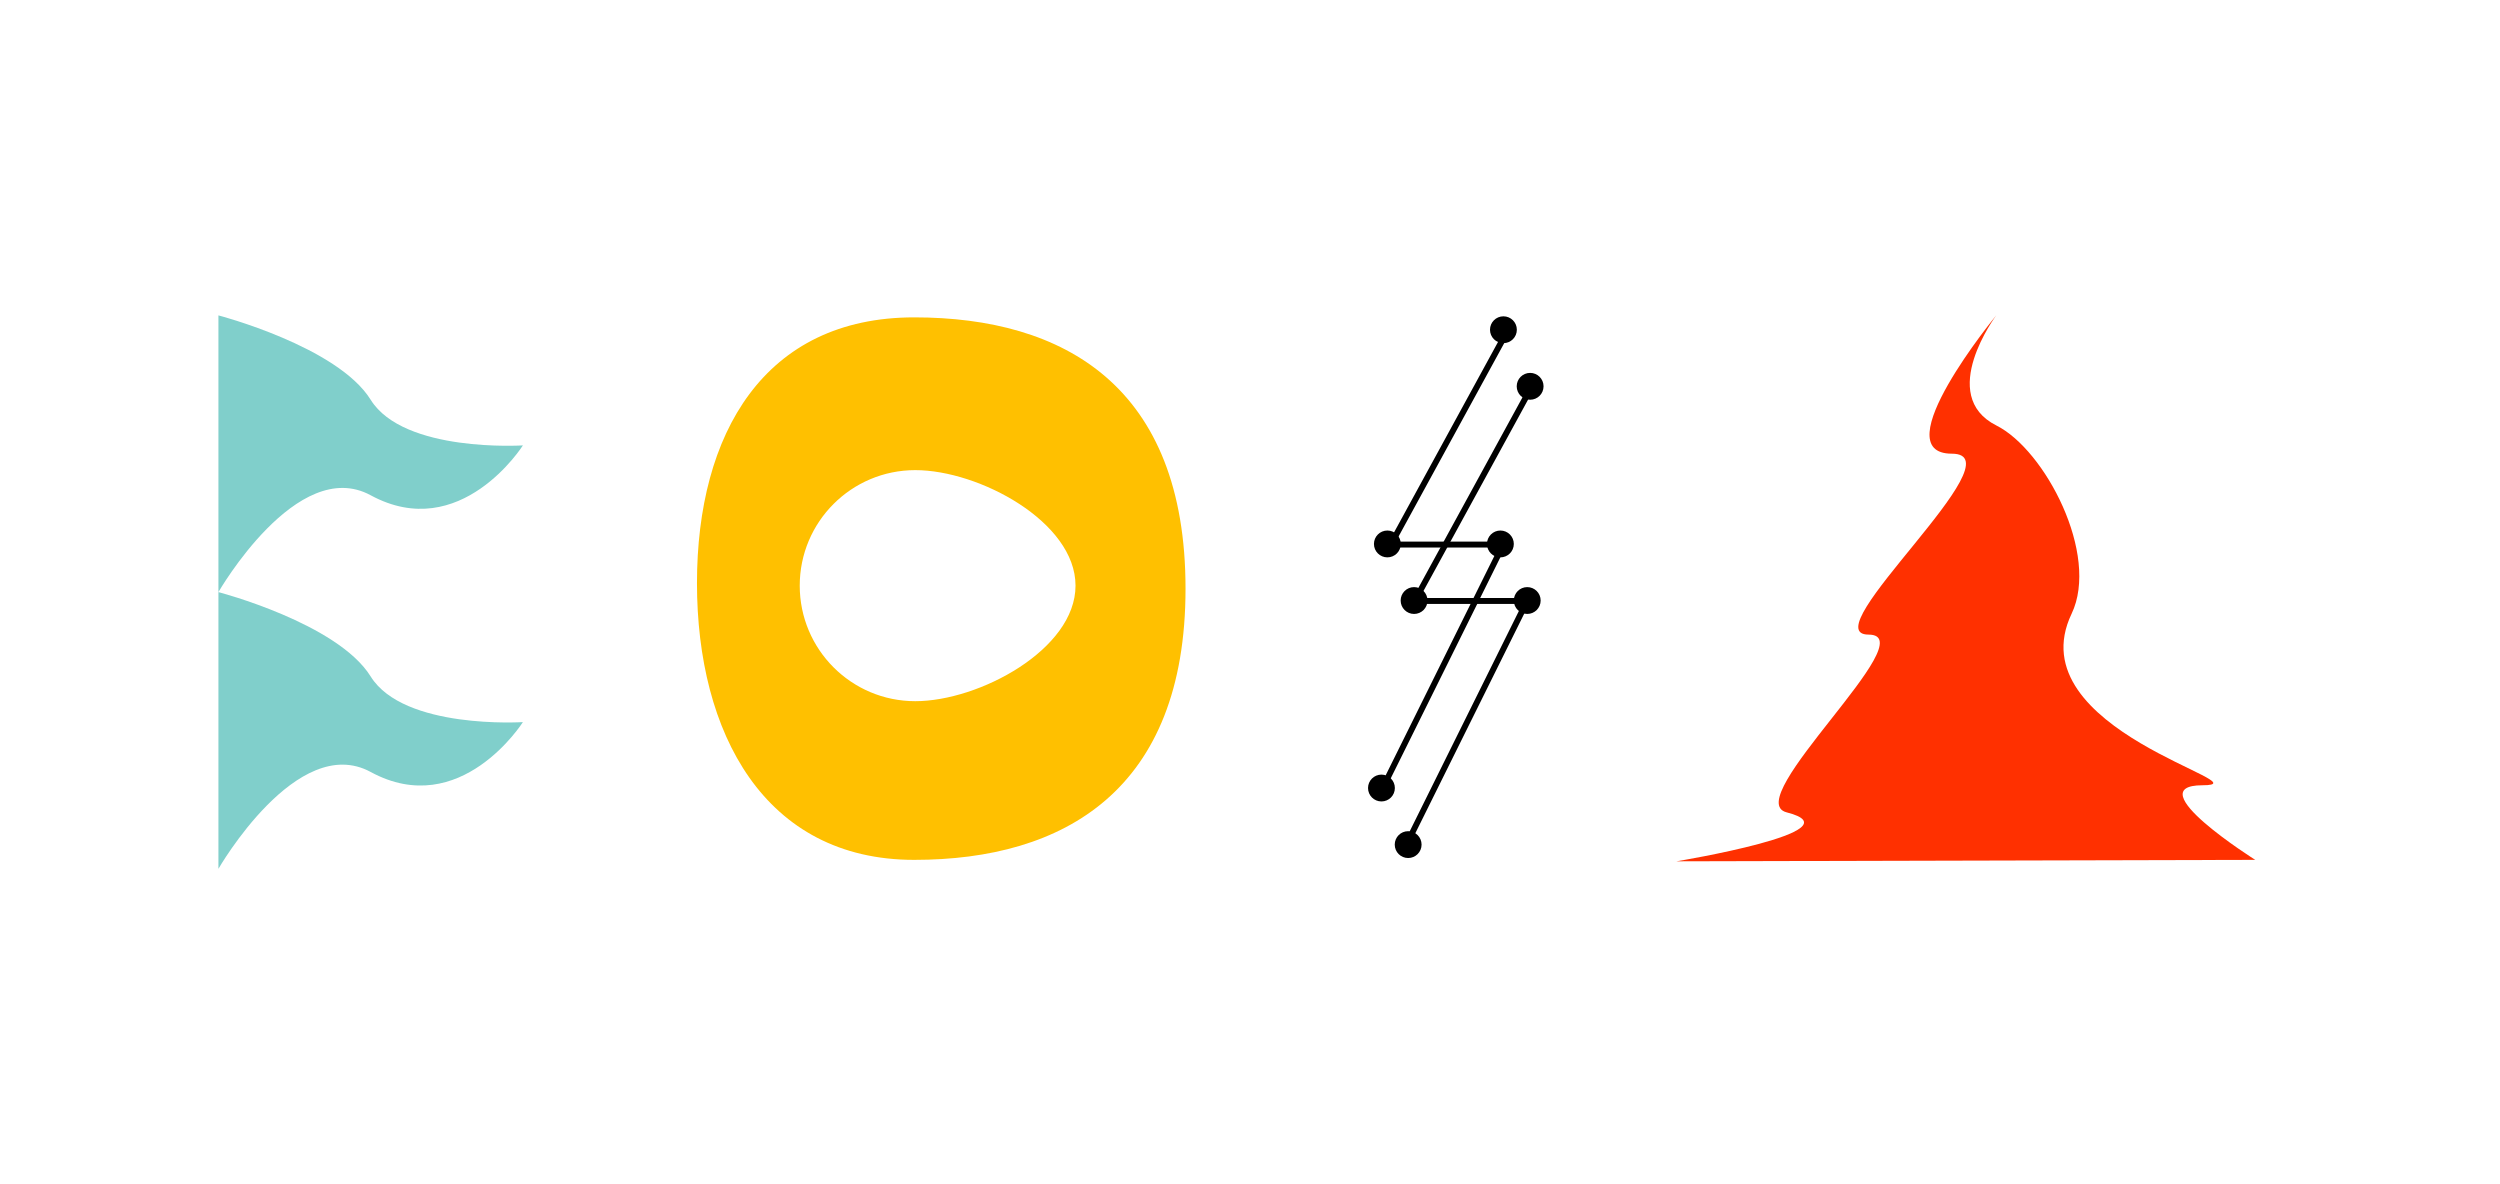 <?xml version="1.0" encoding="utf-8"?>
<!-- Generator: Adobe Illustrator 18.0.0, SVG Export Plug-In . SVG Version: 6.00 Build 0)  -->
<!DOCTYPE svg PUBLIC "-//W3C//DTD SVG 1.1//EN" "http://www.w3.org/Graphics/SVG/1.1/DTD/svg11.dtd">
<svg version="1.1" id="logo" xmlns="http://www.w3.org/2000/svg" xmlns:xlink="http://www.w3.org/1999/xlink" x="0px" y="0px"
	 viewBox="2 1.5 1900 900" enable-background="new 2 1.5 1900 900" xml:space="preserve">
<g id="letters">
	<g id="id:A_x3B_">
		<path fill="#FF3000" d="M1716,655l-439.9,1.1c0,0,139.6-23,83.8-37.2c-36.7-9.3,106.4-135.1,62.2-135.1
			c-44.2,0,115.9-137.5,63.3-137.5s33.8-105.2,33.8-105.2s-45.5,60.9,0.1,83.8c36.9,18.5,78.6,98.1,57.1,143.1
			c-42.3,88.6,149.1,130.3,99.4,130.3C1626.1,598.4,1716,655,1716,655z"/>
	</g>
	<g id="id:SS_x3B_">
		<g id="s2">
			<g>
				<circle cx="1072.2" cy="643.4" r="10.2"/>
			</g>
			<g>
				<circle cx="1162.7" cy="457.9" r="10.2"/>
			</g>
			<g>
				<circle cx="1076.7" cy="457.9" r="10.2"/>
			</g>
			<g>
				<circle cx="1164.9" cy="295.1" r="10.2"/>
			</g>
			<g>
				<polygon points="1074.4,641.3 1070.4,639.3 1159,460.5 1073.3,460.5 1165.2,292.3 1169.2,294.5 1080.9,456 1166.3,456 				"/>
			</g>
		</g>
		<g id="s1">
			<g>
				<circle cx="1051.9" cy="600.4" r="10.2"/>
			</g>
			<g>
				<circle cx="1056.4" cy="414.9" r="10.2"/>
			</g>
			<g>
				<circle cx="1142.3" cy="414.9" r="10.2"/>
			</g>
			<g>
				<circle cx="1144.6" cy="252.1" r="10.2"/>
			</g>
			<g>
				<polygon points="1056.3,598.4 1052.3,596.4 1140.9,417.6 1055.2,417.6 1147.1,249.3 1151.1,251.5 1062.8,413.1 1148.2,413.1 
									"/>
			</g>
		</g>
	</g>
	<path id="id:O" fill="#FFC000" d="M696.8,242.7c-113.9,0-165.1,88.2-165.1,202S582.9,655,696.8,655S903,602,903,448.9
		C903,295.1,810.7,242.7,696.8,242.7z M697.6,534.4c-48.5,0-87.8-39.3-87.8-87.8s39.3-87.8,87.8-87.8c48.5,0,121.8,39.3,121.8,87.8
		S746.1,534.4,697.6,534.4z"/>
	<g id="id:B_x3B_transparency:0_x3B_">
		<g>
			<path fill="#80CFCB" d="M168,451.5V241.2c0,0,90.5,23.6,115.7,64.1s115.7,34.7,115.7,34.7s-47.4,75-115.7,37.9
				C227.8,347.5,168,451.5,168,451.5z"/>
		</g>
		<g id="id:B_x3B_transparency:0_x3B__1_">
			<g>
				<path fill="#80CFCB" d="M168,661.8V451.5c0,0,90.5,23.6,115.7,64.1s115.7,34.7,115.7,34.7s-47.4,75-115.7,37.9
					C227.8,557.8,168,661.8,168,661.8z"/>
			</g>
		</g>
	</g>
</g>
</svg>
